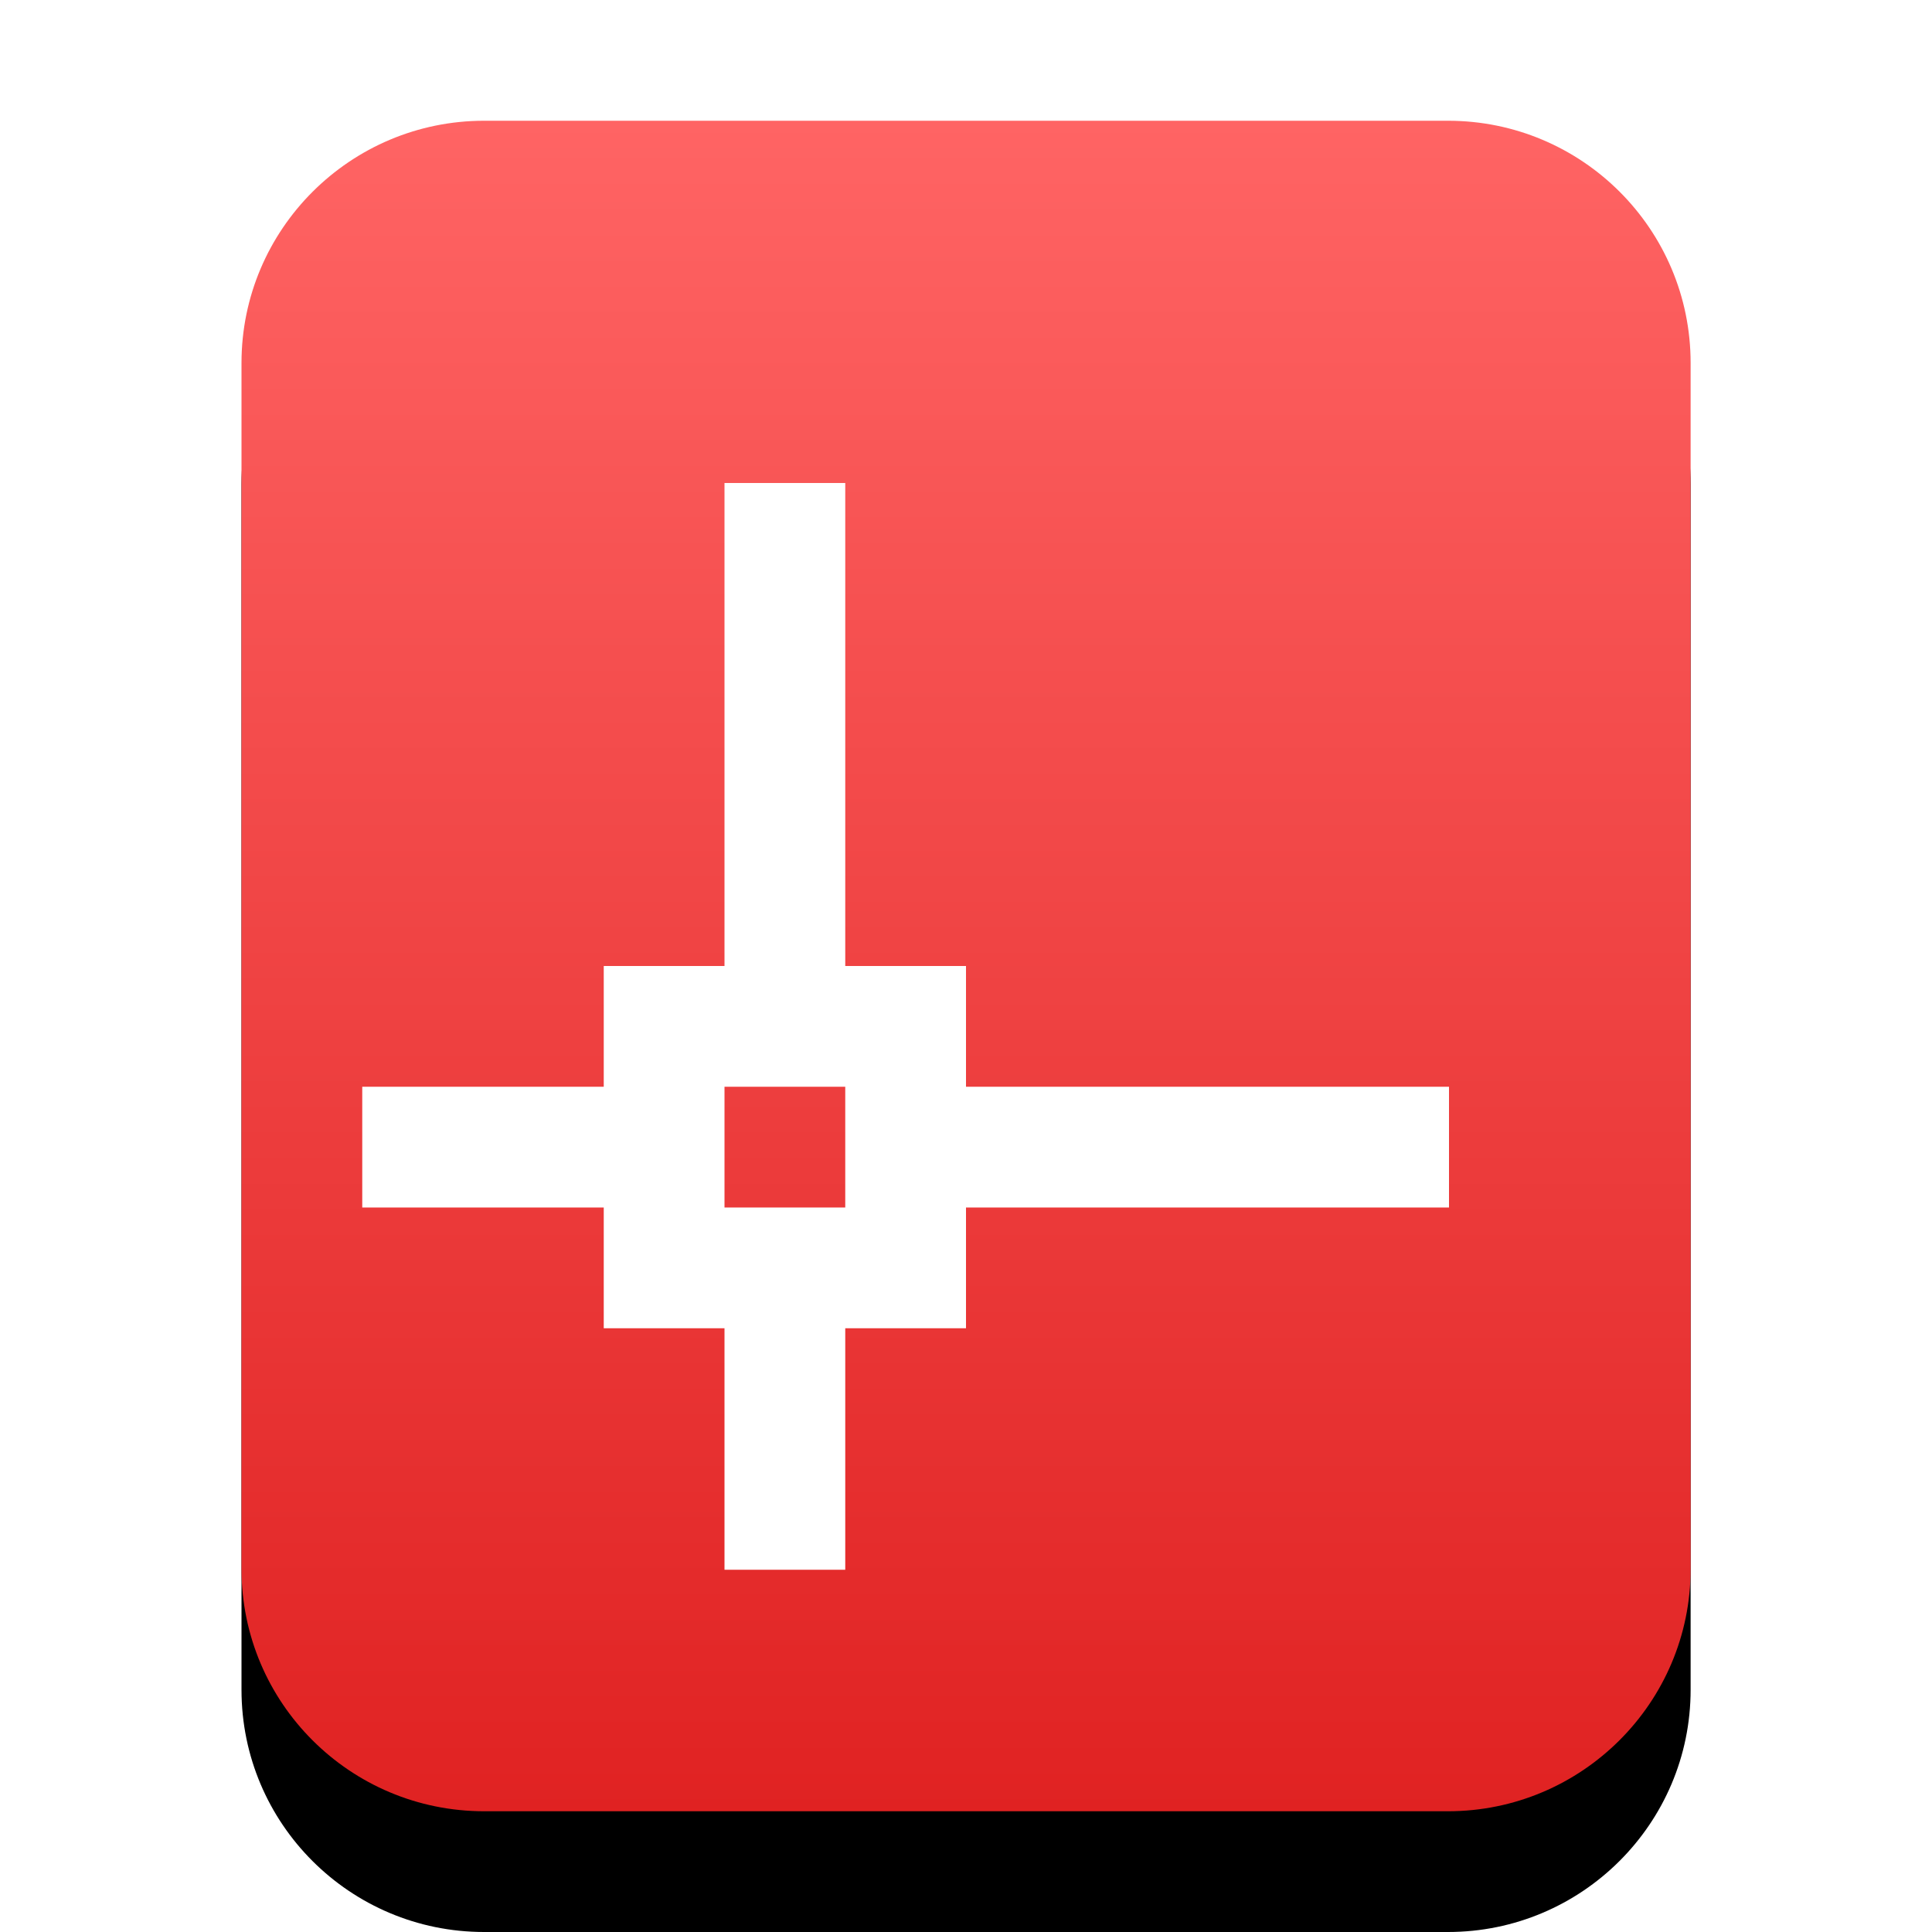 <svg width="16" height="16" version="1.1" viewBox="0 0 16 16" xmlns="http://www.w3.org/2000/svg">
 <defs>
  <filter id="application-x-flash-video-a" x="-.167" y="-.071" width="1.333" height="1.286">
   <feOffset dy="1" in="SourceAlpha" result="shadowOffsetOuter1"/>
   <feGaussianBlur in="shadowOffsetOuter1" result="shadowBlurOuter1" stdDeviation=".5"/>
   <feColorMatrix in="shadowBlurOuter1" values="0 0 0 0 0.662   0 0 0 0 0   0 0 0 0 0  0 0 0 0.5 0"/>
  </filter>
  <linearGradient id="application-x-flash-video-c" x1="6.481" x2="6.481" y1="2.7527e-16" y2="12.961" gradientTransform="scale(.926 1.08)" gradientUnits="userSpaceOnUse">
   <stop stop-color="#FF6464" offset="0"/>
   <stop stop-color="#E02222" offset="1"/>
  </linearGradient>
 </defs>
 <g transform="translate(2 1)" fill-rule="evenodd">
  <path d="m2.009 14c-1.109 0-2.009-0.897-2.009-2.006v-9.988c0-1.108 0.902-2.006 2.009-2.006h7.983c1.109 0 2.009 0.897 2.009 2.006v9.988c0 1.108-0.902 2.006-2.009 2.006z" filter="url(#application-x-flash-video-a)"/>
  <path d="m2.009 14c-1.109 0-2.009-0.897-2.009-2.006v-9.988c0-1.108 0.902-2.006 2.009-2.006h7.983c1.109 0 2.009 0.897 2.009 2.006v9.988c0 1.108-0.902 2.006-2.009 2.006z" fill="url(#application-x-flash-video-c)"/>
 </g>
 <path d="m6 8h-1v1h-2v1h2v1h1v2h1v-2h1v-1h4v-1h-4v-1h-1v-4h-1zm0 1h1v1h-1z" fill="#fff" fill-rule="evenodd"/>
</svg>
